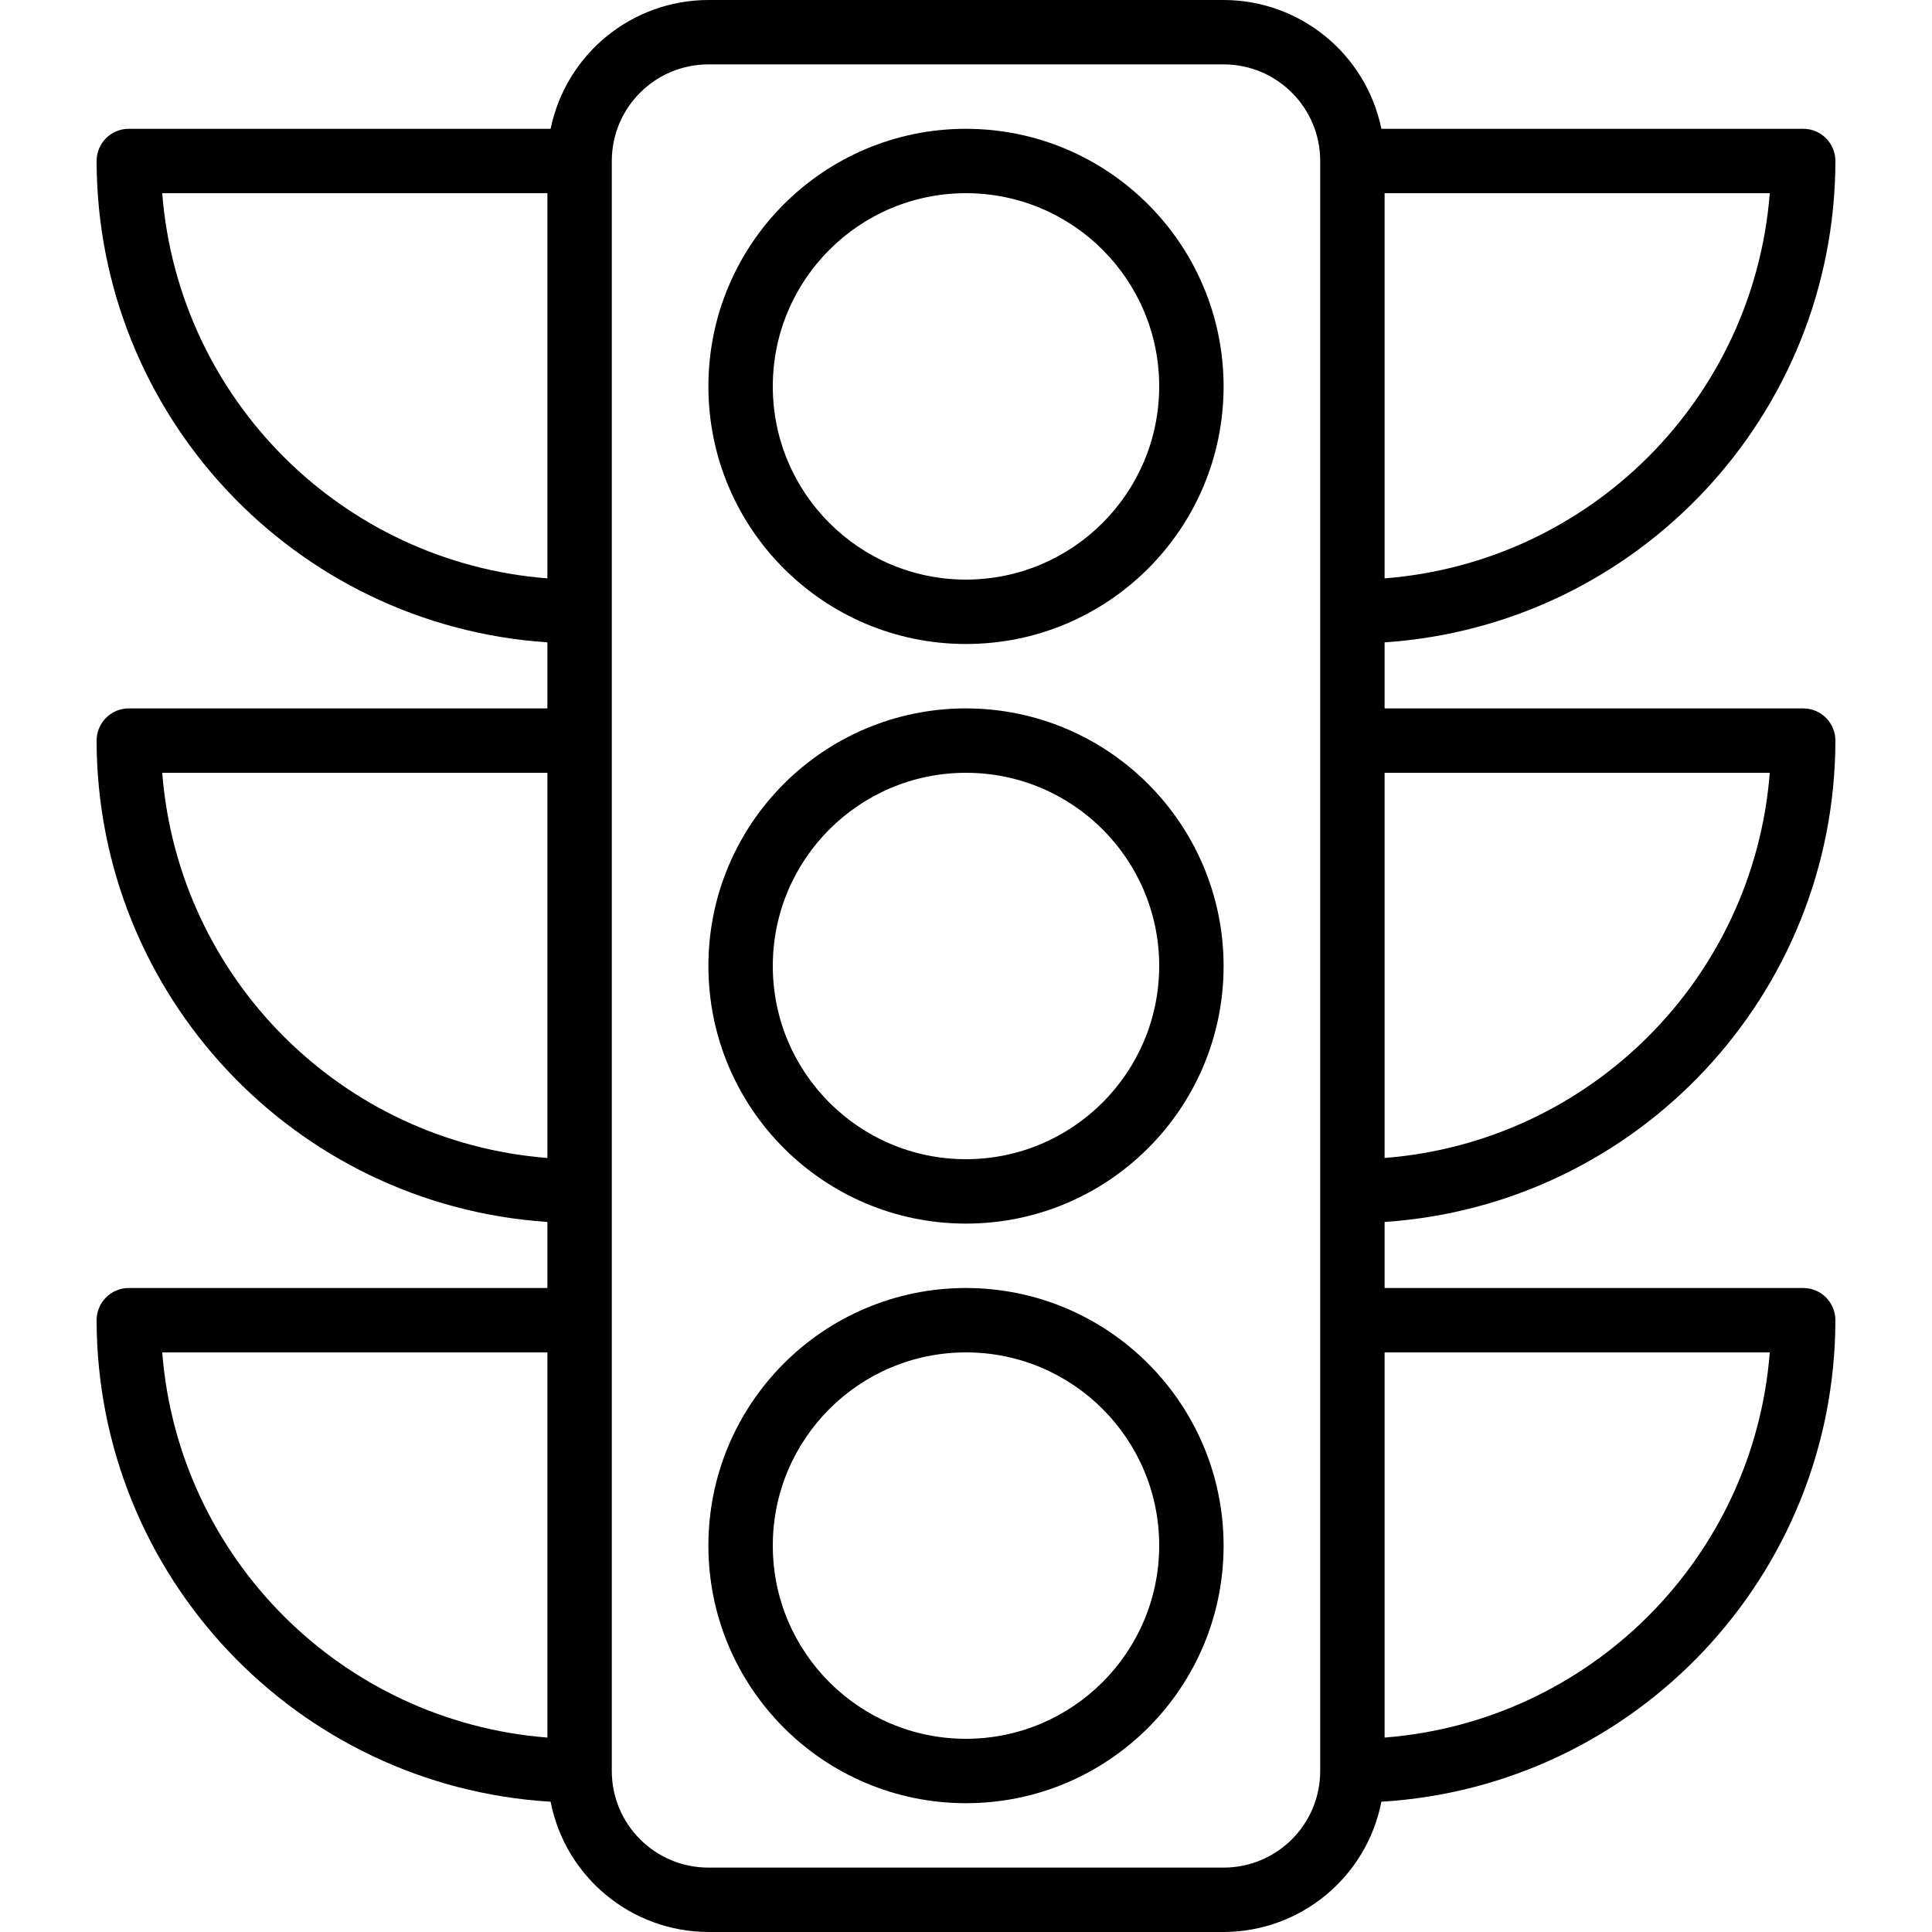 <?xml version="1.0" encoding="iso-8859-1"?>
<!-- Generator: Adobe Illustrator 19.0.0, SVG Export Plug-In . SVG Version: 6.00 Build 0)  -->
<svg version="1.1" id="Capa_1" xmlns="http://www.w3.org/2000/svg" xmlns:xlink="http://www.w3.org/1999/xlink" x="0px" y="0px"
	 viewBox="0 0 480 480" style="enable-background:new 0 0 480 480;" xml:space="preserve">
<g>
	<g>
		<g>
			<path d="M240,176c-35.346,0-64,28.654-64,64c0,35.346,28.654,64,64,64c35.346,0,64-28.654,64-64
				C303.96,204.67,275.33,176.04,240,176z M240,288c-26.51,0-48-21.49-48-48c0-26.51,21.49-48,48-48c26.51,0,48,21.49,48,48
				C287.974,266.499,266.499,287.974,240,288z"/>
			<path d="M240,32c-35.346,0-64,28.654-64,64c0,35.346,28.654,64,64,64c35.346,0,64-28.654,64-64C303.96,60.67,275.33,32.04,240,32
				z M240,144c-26.51,0-48-21.49-48-48s21.49-48,48-48c26.51,0,48,21.49,48,48C287.974,122.499,266.499,143.974,240,144z"/>
			<path d="M240,320c-35.346,0-64,28.654-64,64c0,35.346,28.654,64,64,64c35.346,0,64-28.654,64-64
				C303.96,348.67,275.33,320.04,240,320z M240,432c-26.51,0-48-21.49-48-48c0-26.51,21.49-48,48-48c26.51,0,48,21.49,48,48
				C287.974,410.499,266.499,431.974,240,432z"/>
			<path d="M456,184c0-4.418-3.582-8-8-8H344v-16.408C406.961,155.358,455.898,103.104,456,40c0-4.418-3.582-8-8-8H343.2
				C339.373,13.389,323.001,0.024,304,0H176c-19.001,0.024-35.373,13.389-39.2,32H32c-4.418,0-8,3.582-8,8
				c0.102,63.104,49.039,115.358,112,119.592V176H32c-4.418,0-8,3.582-8,8c0.102,63.104,49.039,115.358,112,119.592V320H32
				c-4.418,0-8,3.582-8,8c0.104,63.41,49.506,115.804,112.8,119.632c3.666,18.763,20.083,32.318,39.2,32.368h128
				c19.117-0.05,35.534-13.605,39.2-32.368C406.494,443.804,455.896,391.41,456,328c0-4.418-3.582-8-8-8H344v-16.408
				C406.961,299.358,455.898,247.104,456,184z M344,48h95.696c-4.011,51.098-44.598,91.685-95.696,95.696V48z M344,192h95.696
				c-4.011,51.098-44.598,91.685-95.696,95.696V192z M136,431.696C84.902,427.685,44.315,387.098,40.304,336H136V431.696z
				 M136,287.696C84.902,283.685,44.315,243.098,40.304,192H136V287.696z M136,143.696C84.902,139.685,44.315,99.098,40.304,48H136
				V143.696z M328,440c0,13.255-10.745,24-24,24H176c-13.255,0-24-10.745-24-24V40c0-13.255,10.745-24,24-24h128
				c13.255,0,24,10.745,24,24V440z M439.696,336c-4.011,51.098-44.598,91.685-95.696,95.696V336H439.696z"/>
		</g>
	</g>
</g>
<g>
</g>
<g>
</g>
<g>
</g>
<g>
</g>
<g>
</g>
<g>
</g>
<g>
</g>
<g>
</g>
<g>
</g>
<g>
</g>
<g>
</g>
<g>
</g>
<g>
</g>
<g>
</g>
<g>
</g>
</svg>
